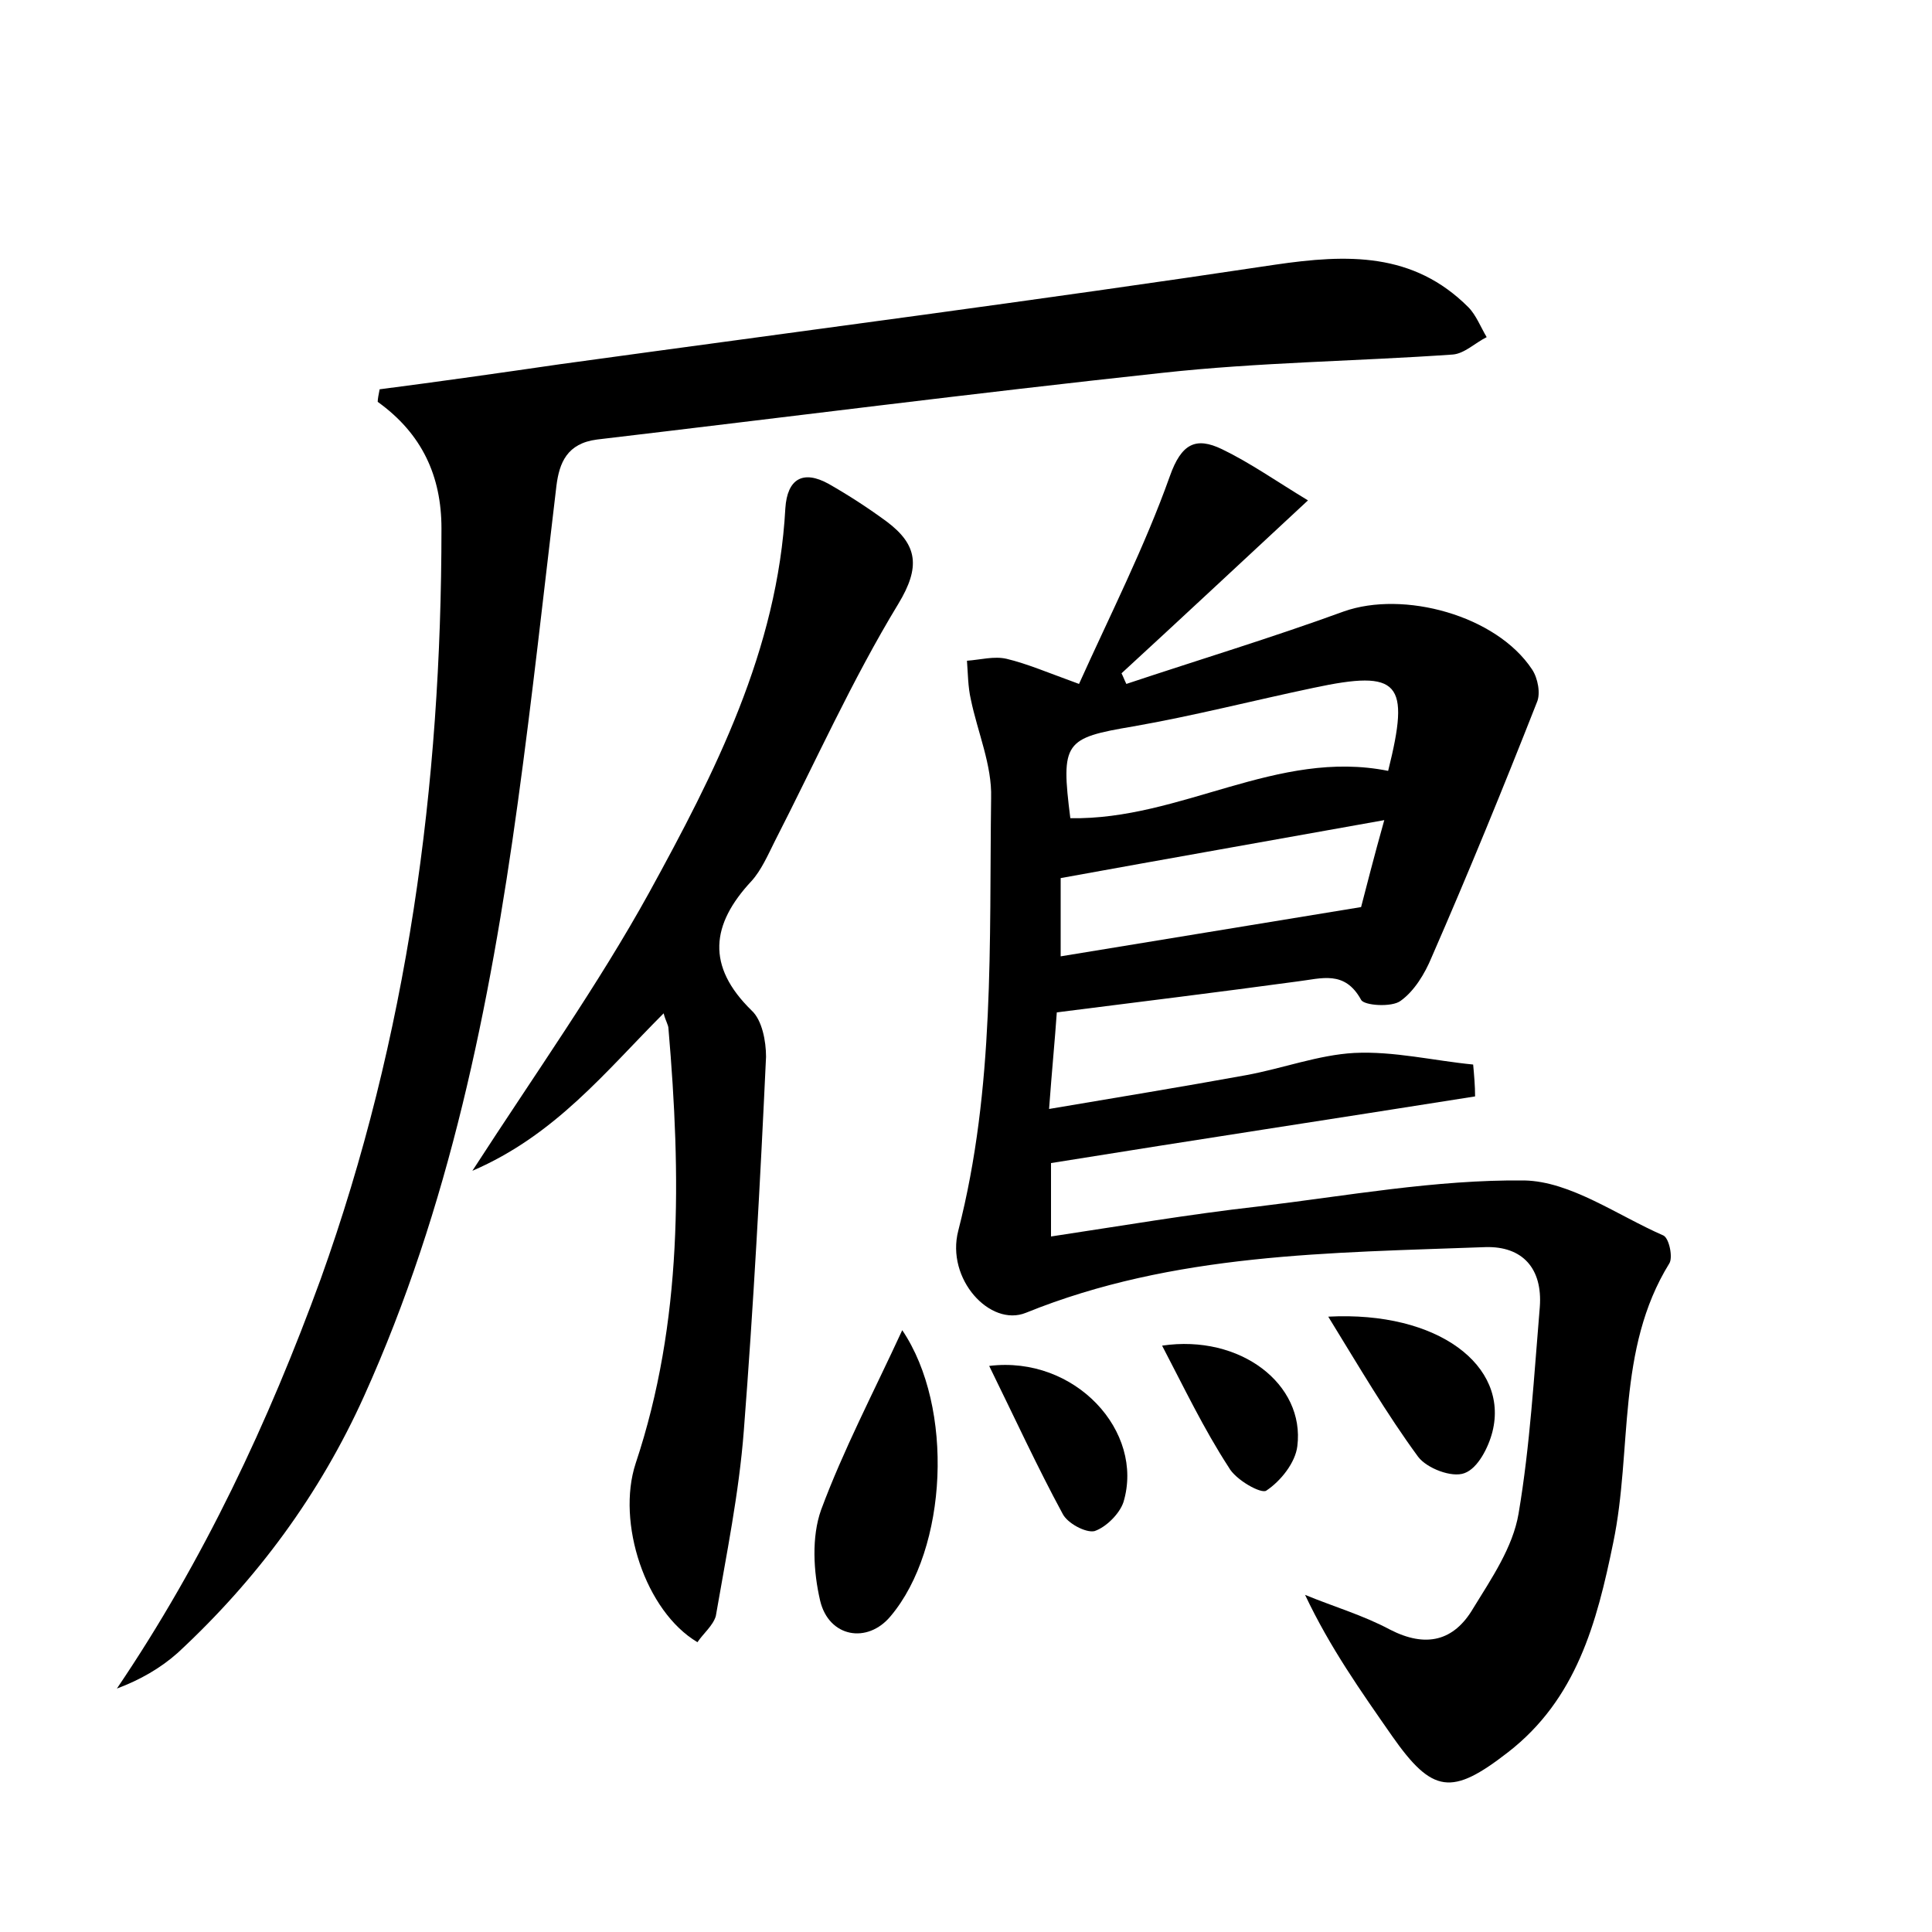 <?xml version="1.0" encoding="utf-8"?>
<!-- Generator: Adobe Illustrator 22.0.0, SVG Export Plug-In . SVG Version: 6.00 Build 0)  -->
<svg version="1.1" id="图层_1" xmlns="http://www.w3.org/2000/svg" xmlns:xlink="http://www.w3.org/1999/xlink" x="0px" y="0px"
	 viewBox="0 0 200 200" style="enable-background:new 0 0 200 200;" xml:space="preserve">
<style type="text/css">
	.st1{fill:#010000;}
	.st4{fill:#fbfafc;}
</style>
<g>
	
	<path d="M152.7,113.5c-14.5,2.3-29,4.5-43.9,6.9c0,1.8,0,4.4,0,7.6c7.3-1.1,14.3-2.3,21.4-3.1c9.2-1.1,18.4-2.8,27.6-2.7
		c4.8,0.1,9.6,3.6,14.4,5.7c0.6,0.3,1,2.3,0.6,2.9c-5.5,8.9-3.8,19.3-5.8,28.9c-1.7,8.3-3.8,16.2-10.9,21.7c-5.8,4.5-7.8,4.3-12-1.7
		c-3.2-4.6-6.4-9.1-9-14.6c2.9,1.2,6,2.1,8.8,3.6c3.7,1.9,6.6,1.2,8.6-2.2c1.9-3.1,4.1-6.3,4.7-9.8c1.2-7.1,1.6-14.3,2.2-21.4
		c0.3-4-1.8-6.3-5.6-6.2c-16.1,0.6-32.3,0.6-47.6,6.8c-3.7,1.5-8.3-3.5-7-8.5c3.8-14.8,3.2-29.8,3.4-44.8c0.1-3.4-1.4-6.8-2.1-10.2
		c-0.3-1.3-0.3-2.7-0.4-4c1.4-0.1,2.8-0.5,4.1-0.2c2.1,0.5,4.2,1.4,7.5,2.6c3.2-7.1,6.8-14.2,9.4-21.5c1.2-3.4,2.7-4.1,5.4-2.8
		c2.9,1.4,5.6,3.3,8.9,5.3c-7,6.5-13.1,12.2-19.3,17.9c0.2,0.4,0.3,0.7,0.5,1.1c7.5-2.5,15.1-4.8,22.5-7.5c6.2-2.2,15.8,0.4,19.5,6
		c0.6,0.9,0.9,2.5,0.5,3.4c-3.5,8.9-7.1,17.7-10.9,26.4c-0.7,1.7-1.8,3.5-3.2,4.5c-0.9,0.7-3.8,0.5-4.1-0.1
		c-1.7-3.1-4.1-2.2-6.6-1.9c-8.1,1.1-16.2,2.1-24.9,3.2c-0.2,2.9-0.5,5.9-0.8,10c7.1-1.2,13.8-2.3,20.4-3.5
		c3.8-0.7,7.5-2.1,11.2-2.3c4.1-0.2,8.2,0.8,12.3,1.2C152.6,111.3,152.7,112.4,152.7,113.5z M110.8,84.7c11.5,0.2,21.4-7.2,32.9-4.9
		c2.3-9.2,1.2-10.5-7.7-8.6c-6.2,1.3-12.4,2.9-18.7,4C110.2,76.4,109.8,76.8,110.8,84.7z M143.3,84.9c-11.7,2.1-22.5,4-33.5,6
		c0,2.5,0,5.2,0,8.1c10.3-1.7,20.2-3.3,31.1-5.1C141.4,92,142.2,88.8,143.3,84.9z"/>
	<path d="M39.3,40.3c6.2-0.8,12.5-1.7,18.7-2.6c24.7-3.4,49.4-6.6,74-10.3c7.5-1.1,14.3-1.3,20,4.4c0.8,0.8,1.3,2.1,1.9,3.1
		c-1.2,0.6-2.3,1.7-3.5,1.8c-10,0.7-20.1,0.8-30.1,1.9c-19.5,2.1-39,4.6-58.5,6.9c-3.1,0.4-3.9,2.4-4.2,4.8
		c-1.3,10.9-2.5,21.9-4,32.8c-2.9,21.1-7.1,41.9-15.9,61.4c-4.6,10.2-11.1,19-19.3,26.6c-1.8,1.6-3.9,2.8-6.3,3.7
		c9-13.3,15.7-27.6,21.1-42.4c9-25.1,12.5-51.1,12.5-77.7c0-5.4-2-9.8-6.6-13.1C39.1,41.3,39.2,40.8,39.3,40.3z"/>
	<path d="M72.2,170c-5.4-3.2-8.4-12.4-6.4-18.5c4.9-14.7,4.7-29.8,3.4-45c0-0.4-0.3-0.8-0.5-1.6c-6,6-11.2,12.6-19.8,16.3
		c6.6-10.2,13-19.2,18.3-28.8C74,80,80.5,67.3,81.3,52.6c0.2-3,1.8-4,4.5-2.5c2.1,1.2,4.1,2.5,6,3.9c3.2,2.4,3.5,4.7,1.2,8.5
		c-4.8,7.9-8.6,16.4-12.8,24.6c-0.7,1.4-1.4,3-2.4,4.1c-4.2,4.5-4.7,8.8,0,13.4c1.1,1,1.5,3.2,1.5,4.8c-0.6,12.9-1.3,25.8-2.3,38.7
		c-0.5,6.5-1.8,12.8-2.9,19.2C73.8,168.3,72.8,169.1,72.2,170z"/>
	<path d="M93.4,137.7c5.4,8,4.7,22.6-1.2,29.6c-2.4,2.9-6.4,2.2-7.3-1.6c-0.7-3-0.9-6.6,0.1-9.4C87.3,150.1,90.4,144.2,93.4,137.7z"
		/>
	<path d="M137.5,136.3c11.4-0.6,18.7,5.1,17,11.9c-0.4,1.6-1.5,3.8-2.9,4.3c-1.3,0.5-3.9-0.5-4.8-1.7
		C143.5,146.3,140.7,141.5,137.5,136.3z"/>
	<path d="M102.4,141.4c8.9-1.1,16.1,6.8,13.9,14.1c-0.4,1.2-1.8,2.6-3,3c-0.9,0.2-2.8-0.8-3.3-1.8
		C107.4,151.9,105.1,146.9,102.4,141.4z"/>
	<path d="M120.3,139.3c8.1-1.2,14.8,4,14,10.4c-0.2,1.7-1.7,3.6-3.2,4.6c-0.5,0.4-3.2-1.1-3.9-2.4
		C124.6,147.9,122.6,143.7,120.3,139.3z"/>
	
	
</g>
</svg>
